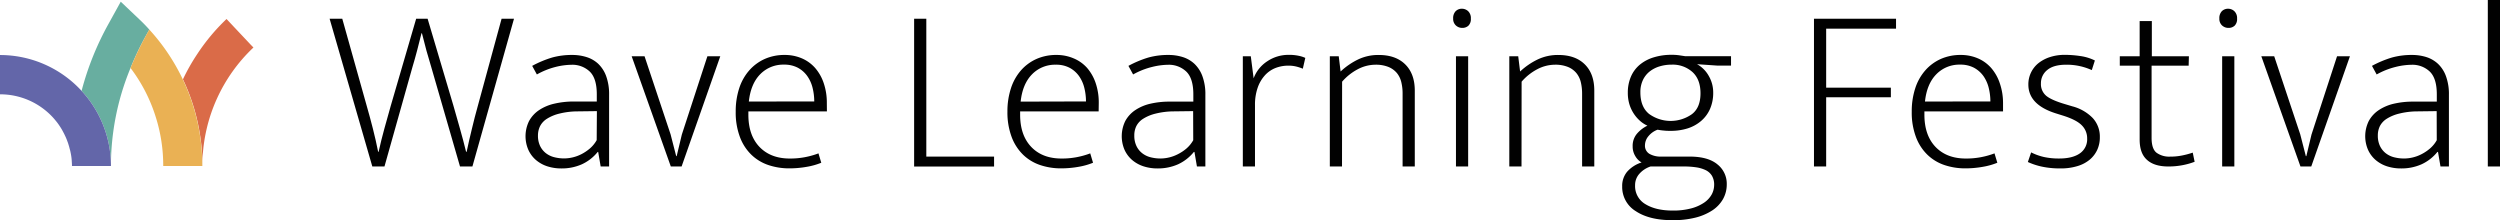<svg xmlns="http://www.w3.org/2000/svg" viewBox="0 0 1007.22 88.79">
  <defs>
    <style>
      .b40aad18-cfa2-4579-bd5c-822c56e852a7 {
        fill: #010101;
      }

      .bd1ecc62-2e89-4710-88da-73b609a035b0 {
        fill: #68aea0;
      }

      .e1232695-aa00-4097-b87c-669c4acf71a8 {
        fill: #da6b48;
      }

      .eb7d4a23-9e87-41a5-bee1-65ffaf519876 {
        fill: #eab154;
      }

      .b1e8e303-303b-4189-a756-6a0ba2284da6 {
        fill: #6366a9;
      }
    </style>
  </defs>
  <g id="bed9c465-2190-4d77-882e-b3b8b5a5d63d" data-name="Layer 2">
    <g id="ff9a2e71-0aff-4493-b394-ba0e78b121cc" data-name="Layer 1">
      <g>
        <g>
          <path class="b40aad18-cfa2-4579-bd5c-822c56e852a7" d="M137.9,7.56l9.82,35c.89,3.09,1.72,6.17,2.51,9.26s1.49,6.2,2.12,9.35h.19c.69-3.15,1.47-6.26,2.32-9.35s1.71-6.17,2.59-9.26l10.21-35h4.62l10.39,35q1.34,4.73,2.65,9.31t2.46,9.3H188q1-4.73,2.13-9.3c.72-3.06,1.53-6.16,2.41-9.31l9.54-35h5L190.33,67.07h-5L173.8,27.2q-1.05-3.39-2-6.84T170,13.41h-.19q-.86,3.5-1.75,6.9c-.6,2.27-1.24,4.57-1.94,6.89L154.9,67.07H150L132.8,7.56Z"/>
          <path class="b40aad18-cfa2-4579-bd5c-822c56e852a7" d="M214.41,26.54a42.12,42.12,0,0,1,8.17-3.4,29.79,29.79,0,0,1,8-1,19.05,19.05,0,0,1,5.71.85A12.22,12.22,0,0,1,241,25.69a13.06,13.06,0,0,1,3.22,5,21.18,21.18,0,0,1,1.18,7.51V67.07H242l-1-5.86h-.19a17.63,17.63,0,0,1-6.43,5,19.84,19.84,0,0,1-8.21,1.65,18.13,18.13,0,0,1-5.77-.89,13.47,13.47,0,0,1-4.58-2.6,11.89,11.89,0,0,1-3-4.11,13.82,13.82,0,0,1,.33-11.48,12.44,12.44,0,0,1,4-4.39,18.35,18.35,0,0,1,6.09-2.6A34.2,34.2,0,0,1,231,40.9h9.44V38q0-6.42-2.83-9.16a10.14,10.14,0,0,0-7.37-2.74,27.81,27.81,0,0,0-6.33.85A30.39,30.39,0,0,0,216.3,30Zm26.07,18.23-7.84.1a31,31,0,0,0-7.27.9,16.71,16.71,0,0,0-5,2.07,7.7,7.7,0,0,0-2.79,3,8.49,8.49,0,0,0-.84,3.73,9.59,9.59,0,0,0,.84,4.2,8.24,8.24,0,0,0,2.27,2.88,9.05,9.05,0,0,0,3.36,1.66,16,16,0,0,0,4.1.52,15.6,15.6,0,0,0,7-1.75,17.89,17.89,0,0,0,3.36-2.27,12.37,12.37,0,0,0,2.73-3.35Z"/>
          <path class="b40aad18-cfa2-4579-bd5c-822c56e852a7" d="M285,22.67h5.19l-15.58,44.4h-4.35l-15.77-44.4h5.19l10.49,31.46,2.26,8.78h.19l2.08-8.69Z"/>
          <path class="b40aad18-cfa2-4579-bd5c-822c56e852a7" d="M333.15,44.87H301.51v1.32q0,8.31,4.48,13c3,3.12,7.07,4.68,12.24,4.68a31.83,31.83,0,0,0,11.52-2.08l1.13,3.78a27.75,27.75,0,0,1-5.9,1.65,40,40,0,0,1-7,.61,26.06,26.06,0,0,1-8.36-1.32,18.21,18.21,0,0,1-6.84-4.11,19.33,19.33,0,0,1-4.63-7.08A28,28,0,0,1,296.41,45a29.84,29.84,0,0,1,1.41-9.44,20.38,20.38,0,0,1,4.07-7.23,18.22,18.22,0,0,1,6.23-4.58,19.45,19.45,0,0,1,8-1.61,17.33,17.33,0,0,1,6.94,1.37,15,15,0,0,1,5.39,3.92,18.07,18.07,0,0,1,3.44,6.14,24.4,24.4,0,0,1,1.23,7.94Zm-5.1-4a22.73,22.73,0,0,0-.66-5.43,14,14,0,0,0-2.13-4.77,11.09,11.09,0,0,0-3.77-3.35,11.53,11.53,0,0,0-5.62-1.28,12.92,12.92,0,0,0-9.59,3.87q-3.82,3.89-4.58,11Z"/>
          <path class="b40aad18-cfa2-4579-bd5c-822c56e852a7" d="M368.29,7.56h4.91V63.1h27.3v4H368.29Z"/>
          <path class="b40aad18-cfa2-4579-bd5c-822c56e852a7" d="M442.63,44.87H411v1.32q0,8.31,4.48,13t12.24,4.68a31.83,31.83,0,0,0,11.52-2.08l1.13,3.78a27.92,27.92,0,0,1-5.9,1.65,40.06,40.06,0,0,1-7,.61,26,26,0,0,1-8.36-1.32,18.25,18.25,0,0,1-6.85-4.11,19.59,19.59,0,0,1-4.63-7.08A28.26,28.26,0,0,1,405.88,45a29.84,29.84,0,0,1,1.42-9.44,20.52,20.52,0,0,1,4.06-7.23,18.16,18.16,0,0,1,6.24-4.58,19.45,19.45,0,0,1,8-1.61,17.36,17.36,0,0,1,6.94,1.37A14.94,14.94,0,0,1,438,27.39a18.26,18.26,0,0,1,3.45,6.14,24.4,24.4,0,0,1,1.23,7.94Zm-5.1-4a22.73,22.73,0,0,0-.66-5.43,14,14,0,0,0-2.13-4.77A11,11,0,0,0,431,27.35a11.47,11.47,0,0,0-5.62-1.28,12.91,12.91,0,0,0-9.58,3.87q-3.83,3.89-4.59,11Z"/>
          <path class="b40aad18-cfa2-4579-bd5c-822c56e852a7" d="M454.63,26.54a41.86,41.86,0,0,1,8.17-3.4,29.71,29.71,0,0,1,8-1,19.05,19.05,0,0,1,5.71.85,12.34,12.34,0,0,1,4.73,2.74,13.16,13.16,0,0,1,3.21,5,21,21,0,0,1,1.18,7.51V67.07h-3.4l-1-5.86H481a17.68,17.68,0,0,1-6.42,5,19.92,19.92,0,0,1-8.22,1.65,18,18,0,0,1-5.76-.89,13.37,13.37,0,0,1-4.58-2.6,11.92,11.92,0,0,1-3-4.11,13.92,13.92,0,0,1,.33-11.48,12.44,12.44,0,0,1,4-4.39,18.35,18.35,0,0,1,6.09-2.6,34.26,34.26,0,0,1,7.89-.85h9.45V38q0-6.42-2.84-9.16a10.13,10.13,0,0,0-7.36-2.74,27.67,27.67,0,0,0-6.33.85A30.1,30.1,0,0,0,456.52,30ZM480.7,44.77l-7.84.1a31,31,0,0,0-7.28.9,16.83,16.83,0,0,0-5,2.07,7.6,7.6,0,0,0-2.78,3A8.36,8.36,0,0,0,457,54.6a9.45,9.45,0,0,0,.85,4.2,8,8,0,0,0,2.27,2.88,9,9,0,0,0,3.35,1.66,16.07,16.07,0,0,0,4.11.52,15.6,15.6,0,0,0,7-1.75A17.57,17.57,0,0,0,478,59.84a12.59,12.59,0,0,0,2.74-3.35Z"/>
          <path class="b40aad18-cfa2-4579-bd5c-822c56e852a7" d="M500.72,67.07V22.67h3.21l1.14,8.88a14,14,0,0,1,5.48-6.85,15.26,15.26,0,0,1,8.69-2.6,18.47,18.47,0,0,1,4,.38,12,12,0,0,1,2.65.85l-1,4.35a18.56,18.56,0,0,0-2.55-.85,12.91,12.91,0,0,0-3.3-.38,14.19,14.19,0,0,0-5.15.94,11.48,11.48,0,0,0-4.25,2.93,14.4,14.4,0,0,0-2.93,5,20.62,20.62,0,0,0-1.09,7V67.07Z"/>
          <path class="b40aad18-cfa2-4579-bd5c-822c56e852a7" d="M540.68,67.07h-4.91V22.67h3.59l.75,6.14A28.42,28.42,0,0,1,547.06,24a18.78,18.78,0,0,1,8.45-1.85q6.79,0,10.63,3.78T570,36.46V67.07h-4.91V37.69a19.06,19.06,0,0,0-.52-4.58,9.09,9.09,0,0,0-1.79-3.69,8.77,8.77,0,0,0-3.4-2.45,13.51,13.51,0,0,0-5.25-.9A15.42,15.42,0,0,0,547,27.91a21.63,21.63,0,0,0-6.28,5Z"/>
          <path class="b40aad18-cfa2-4579-bd5c-822c56e852a7" d="M589.14,11.24a3.72,3.72,0,0,1-2.6-1,3.59,3.59,0,0,1-1.08-2.79,4,4,0,0,1,1-2.93,3.45,3.45,0,0,1,2.54-1,3.62,3.62,0,0,1,2.51,1,3.83,3.83,0,0,1,1.08,3,3.66,3.66,0,0,1-1,2.84A3.56,3.56,0,0,1,589.14,11.24Zm-2.55,55.83V22.67h4.91v44.4Z"/>
          <path class="b40aad18-cfa2-4579-bd5c-822c56e852a7" d="M613,67.07h-4.92V22.67h3.59l.76,6.14A28.37,28.37,0,0,1,619.41,24a18.85,18.85,0,0,1,8.46-1.85q6.79,0,10.62,3.78t3.83,10.58V67.07h-4.91V37.69a19.58,19.58,0,0,0-.52-4.58,9.23,9.23,0,0,0-1.8-3.69,8.7,8.7,0,0,0-3.4-2.45,13.42,13.42,0,0,0-5.24-.9,15.42,15.42,0,0,0-7.13,1.84,21.5,21.5,0,0,0-6.28,5Z"/>
          <path class="b40aad18-cfa2-4579-bd5c-822c56e852a7" d="M655.83,37.41a16.08,16.08,0,0,1,1.27-6.57A12.9,12.9,0,0,1,660.74,26a16.14,16.14,0,0,1,5.62-2.92,24.09,24.09,0,0,1,7.13-1,21.42,21.42,0,0,1,3,.19l2.5.38h18.42v3.78h-5.48l-8.22-.57a12.15,12.15,0,0,1,4.73,4.73,13.24,13.24,0,0,1,1.79,6.7,16.08,16.08,0,0,1-1.27,6.57,13.52,13.52,0,0,1-3.59,4.86,15.58,15.58,0,0,1-5.43,3,22.41,22.41,0,0,1-6.81,1c-.88,0-1.74,0-2.59-.1a21.49,21.49,0,0,1-2.7-.37,8.4,8.4,0,0,0-3.68,2.59,5.76,5.76,0,0,0-1.42,3.64A3.79,3.79,0,0,0,664.57,62a9,9,0,0,0,4.67,1.09h11.53q7.37,0,11.14,3.12a9.92,9.92,0,0,1,3.78,8,12,12,0,0,1-1.51,6,13.44,13.44,0,0,1-4.35,4.58,22.43,22.43,0,0,1-6.89,2.92,36.69,36.69,0,0,1-9.16,1q-9.27,0-14.74-3.63a11.38,11.38,0,0,1-5.48-10,8.85,8.85,0,0,1,2-5.9,13,13,0,0,1,5.81-3.73,6.82,6.82,0,0,1-2.5-2.51,7.37,7.37,0,0,1-1.09-4,7.49,7.49,0,0,1,1.8-5.15,13,13,0,0,1,4.15-3.16,11.57,11.57,0,0,1-2.93-1.89,14.59,14.59,0,0,1-4.34-6.76A15.64,15.64,0,0,1,655.83,37.41ZM665,67.07A10.29,10.29,0,0,0,660.5,70a6.78,6.78,0,0,0-1.74,4.62,8.39,8.39,0,0,0,4.2,7.66q4.2,2.55,10.91,2.55a28,28,0,0,0,7.6-.9,16.84,16.84,0,0,0,5.2-2.36,9.62,9.62,0,0,0,3-3.31,8.21,8.21,0,0,0,.94-3.73,7,7,0,0,0-.9-3.73,6,6,0,0,0-2.55-2.27,13.45,13.45,0,0,0-3.87-1.13,33.2,33.2,0,0,0-4.87-.33ZM685.11,37.6q0-5.58-3.21-8.55a11.85,11.85,0,0,0-8.41-3,16.46,16.46,0,0,0-4.91.71,12,12,0,0,0-4,2.08,9.7,9.7,0,0,0-2.69,3.45,11.29,11.29,0,0,0-1,4.91q0,5.85,3.49,8.69a14.81,14.81,0,0,0,17.29.09C684,44.18,685.11,41.37,685.11,37.6Z"/>
          <path class="b40aad18-cfa2-4579-bd5c-822c56e852a7" d="M763.89,7.56v4H735.74V35.33h26.07V39.2H735.74V67.07h-4.91V7.56Z"/>
          <path class="b40aad18-cfa2-4579-bd5c-822c56e852a7" d="M807,44.87H775.32v1.32q0,8.31,4.48,13c3,3.12,7.07,4.68,12.24,4.68a31.83,31.83,0,0,0,11.52-2.08l1.14,3.78a28,28,0,0,1-5.91,1.65,40,40,0,0,1-7,.61,26.06,26.06,0,0,1-8.36-1.32,18.21,18.21,0,0,1-6.84-4.11,19.33,19.33,0,0,1-4.63-7.08A28,28,0,0,1,770.22,45a29.84,29.84,0,0,1,1.41-9.44,20.38,20.38,0,0,1,4.07-7.23,18.22,18.22,0,0,1,6.23-4.58,19.45,19.45,0,0,1,8-1.61,17.33,17.33,0,0,1,6.94,1.37,15,15,0,0,1,5.39,3.92,18.07,18.07,0,0,1,3.44,6.14A24.4,24.4,0,0,1,807,41.47Zm-5.1-4a22.73,22.73,0,0,0-.66-5.43,14.16,14.16,0,0,0-2.12-4.77,11.21,11.21,0,0,0-3.78-3.35,11.53,11.53,0,0,0-5.62-1.28,12.92,12.92,0,0,0-9.59,3.87q-3.83,3.89-4.58,11Z"/>
          <path class="b40aad18-cfa2-4579-bd5c-822c56e852a7" d="M842.76,28.24a24.46,24.46,0,0,0-10.29-2.17q-5.1,0-7.65,2.13a6.74,6.74,0,0,0-2.55,5.43,6.09,6.09,0,0,0,2.17,5q2.17,1.76,7.65,3.36l2.83.85a17.61,17.61,0,0,1,8.22,4.72A11,11,0,0,1,846,55.26a12,12,0,0,1-1,5,11.37,11.37,0,0,1-3,4,13.88,13.88,0,0,1-5,2.65,22.58,22.58,0,0,1-6.84.94,34.45,34.45,0,0,1-7.47-.71A27.25,27.25,0,0,1,817,65.27l1.32-3.87a22.7,22.7,0,0,0,5.1,1.84,27.73,27.73,0,0,0,6.23.62c3.59,0,6.36-.7,8.32-2.08a6.86,6.86,0,0,0,2.92-6,7.32,7.32,0,0,0-2.12-5.25c-1.42-1.48-3.92-2.78-7.51-3.92l-3-.94q-11.06-3.49-11.06-11.62a10.92,10.92,0,0,1,4.11-8.64A14.8,14.8,0,0,1,825.9,23a18.89,18.89,0,0,1,6-.9,42.15,42.15,0,0,1,6.23.48A19.1,19.1,0,0,1,844,24.37Z"/>
          <path class="b40aad18-cfa2-4579-bd5c-822c56e852a7" d="M881.78,26.45H866.85V55.54q0,4.44,2,6a8.67,8.67,0,0,0,5.48,1.56,23.43,23.43,0,0,0,5.1-.52,32.33,32.33,0,0,0,4-1.09l.76,3.69a28.6,28.6,0,0,1-4.63,1.32,29.76,29.76,0,0,1-6,.57q-5.67,0-8.59-2.69c-2-1.8-2.93-4.52-2.93-8.18V26.45h-8V22.67h8V8.5h4.91V22.67h14.93Z"/>
          <path class="b40aad18-cfa2-4579-bd5c-822c56e852a7" d="M897.83,11.24a3.74,3.74,0,0,1-2.6-1,3.59,3.59,0,0,1-1.08-2.79,4,4,0,0,1,1-2.93,3.46,3.46,0,0,1,2.55-1,3.6,3.6,0,0,1,2.5,1,3.84,3.84,0,0,1,1.09,3,3.66,3.66,0,0,1-1,2.84A3.54,3.54,0,0,1,897.83,11.24Zm-2.55,55.83V22.67h4.91v44.4Z"/>
          <path class="b40aad18-cfa2-4579-bd5c-822c56e852a7" d="M941.57,22.67h5.19l-15.58,44.4h-4.35l-15.77-44.4h5.19l10.49,31.46L929,62.91h.19l2.08-8.69Z"/>
          <path class="b40aad18-cfa2-4579-bd5c-822c56e852a7" d="M955.64,26.54a41.86,41.86,0,0,1,8.17-3.4,29.77,29.77,0,0,1,8-1,19.12,19.12,0,0,1,5.72.85,12.3,12.3,0,0,1,4.72,2.74,12.92,12.92,0,0,1,3.21,5,21,21,0,0,1,1.18,7.51V67.07h-3.4l-1-5.86H982a17.63,17.63,0,0,1-6.43,5,19.84,19.84,0,0,1-8.21,1.65,18.13,18.13,0,0,1-5.77-.89,13.47,13.47,0,0,1-4.58-2.6,11.89,11.89,0,0,1-3-4.11,13.82,13.82,0,0,1,.33-11.48,12.35,12.35,0,0,1,4-4.39,18.35,18.35,0,0,1,6.09-2.6,34.2,34.2,0,0,1,7.89-.85h9.44V38q0-6.42-2.83-9.16a10.15,10.15,0,0,0-7.37-2.74,27.74,27.74,0,0,0-6.33.85A30.39,30.39,0,0,0,957.53,30Zm26.07,18.23-7.84.1a30.92,30.92,0,0,0-7.27.9,16.71,16.71,0,0,0-5,2.07,7.7,7.7,0,0,0-2.79,3A8.5,8.5,0,0,0,958,54.6a9.59,9.59,0,0,0,.85,4.2,8.24,8.24,0,0,0,2.27,2.88,9.08,9.08,0,0,0,3.35,1.66,16.07,16.07,0,0,0,4.11.52,15.36,15.36,0,0,0,3.5-.43,15.56,15.56,0,0,0,3.54-1.32A17.51,17.51,0,0,0,979,59.84a12.4,12.4,0,0,0,2.74-3.35Z"/>
          <path class="b40aad18-cfa2-4579-bd5c-822c56e852a7" d="M1002.31,67.07V0h4.91V67.07Z"/>
        </g>
        <g>
          <g>
            <path class="bd1ecc62-2e89-4710-88da-73b609a035b0" d="M60.16,11.92,58.8,14.38a115.84,115.84,0,0,0-6.21,13,1.38,1.38,0,0,1-.06.16A102.86,102.86,0,0,0,44.7,66.89,44.55,44.55,0,0,0,32.87,36.61a116.16,116.16,0,0,1,10.85-27L48.65.68l7.37,7Q58.21,9.73,60.16,11.92Z"/>
            <path class="bd1ecc62-2e89-4710-88da-73b609a035b0" d="M28,59.68a19.3,19.3,0,0,1,.57,2.82A25.58,25.58,0,0,0,28,59.68Z"/>
            <path class="bd1ecc62-2e89-4710-88da-73b609a035b0" d="M28.59,62.5a18,18,0,0,1,.3,2.92A28,28,0,0,0,28.59,62.5Z"/>
            <path class="bd1ecc62-2e89-4710-88da-73b609a035b0" d="M29,66.89h0c0-.49,0-1,0-1.47Q29,66.16,29,66.89Z"/>
          </g>
          <path class="e1232695-aa00-4097-b87c-669c4acf71a8" d="M102.11,19.14A65.57,65.57,0,0,0,81.58,64.67c0,.75,0,1.48,0,2.22h0a79.65,79.65,0,0,0-.87-11.81,80.79,80.79,0,0,0-7-23.13,79.35,79.35,0,0,1,5.8-10.23A80.73,80.73,0,0,1,91.26,7.66L101,18Z"/>
          <path class="eb7d4a23-9e87-41a5-bee1-65ffaf519876" d="M81.52,66.89H65.76a64.54,64.54,0,0,0-3-19.71A64.21,64.21,0,0,0,52.59,27.4a125.88,125.88,0,0,1,7.57-15.48A81.46,81.46,0,0,1,81.52,66.89Z"/>
          <path class="b1e8e303-303b-4189-a756-6a0ba2284da6" d="M44.7,66.89H29q0-.73-.06-1.47a18,18,0,0,0-.3-2.92A19.3,19.3,0,0,0,28,59.68a13.49,13.49,0,0,0-.39-1.38A10.07,10.07,0,0,0,27.17,57a21.23,21.23,0,0,0-1.1-2.61c-.18-.41-.4-.82-.63-1.24A21.69,21.69,0,0,0,24,50.73a22.21,22.21,0,0,0-1.78-2.37c-.29-.38-.61-.71-.92-1.07A28.88,28.88,0,0,0,0,38V22.17A44.63,44.63,0,0,1,32.85,36.59l0,0A44.55,44.55,0,0,1,44.7,66.89Z"/>
        </g>
      </g>
    </g>
  </g>
</svg>
